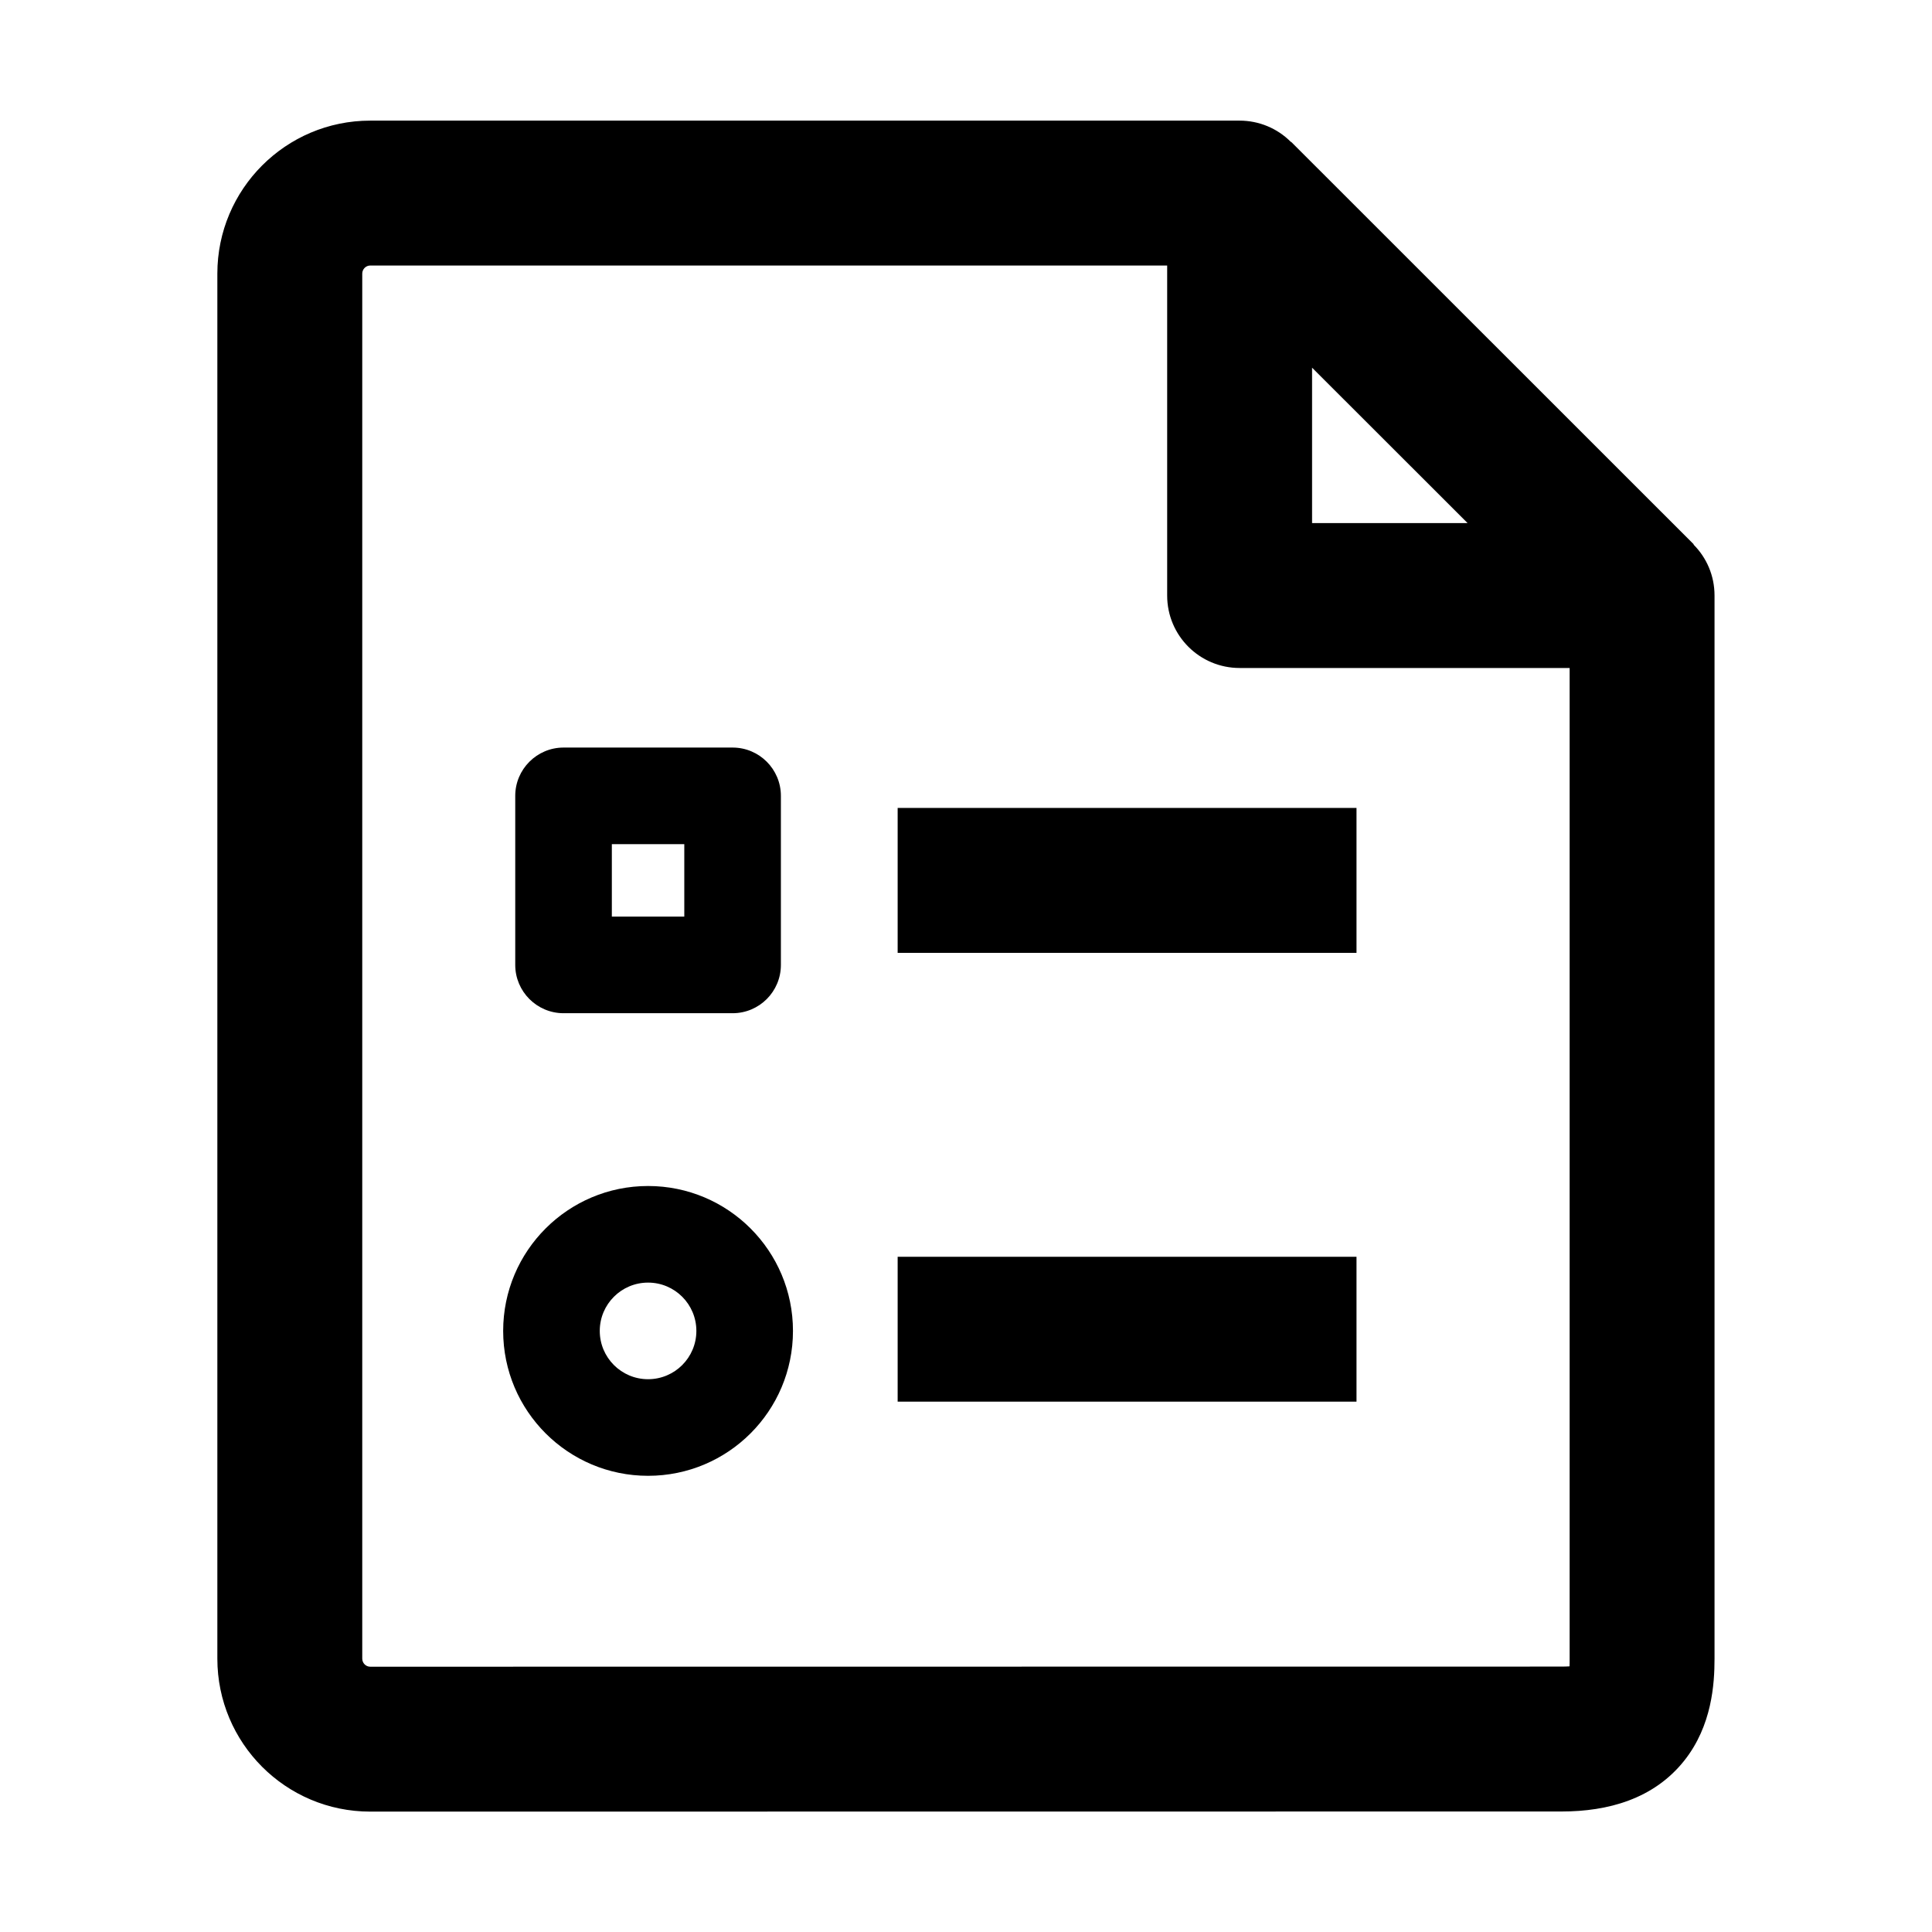 <svg width="16" height="16" viewBox="0 0 16 16" fill="none" xmlns="http://www.w3.org/2000/svg">
<path fill-rule="evenodd" clip-rule="evenodd" d="M10.266 0.999L3.066 0.999H3.066C2.367 0.999 1.8 1.567 1.8 2.266V13.736C1.8 14.436 2.367 15.003 3.066 15.003H3.067L12.933 15.002H12.933C13.314 15.002 13.695 14.9 13.949 14.58C14.178 14.291 14.199 13.945 14.199 13.736V4.932C14.199 4.767 14.133 4.618 14.025 4.51L14.027 4.508L10.693 1.175L10.692 1.176L10.69 1.175C10.578 1.062 10.425 0.999 10.266 0.999ZM10.866 3.045L12.154 4.332H10.866V3.045ZM3.067 2.199L9.666 2.199V4.932C9.666 5.264 9.935 5.532 10.266 5.532H12.999V13.736C12.999 13.761 12.999 13.782 12.998 13.8C12.98 13.801 12.959 13.802 12.933 13.802H12.933L3.066 13.803H3.066C3.03 13.803 3 13.773 3 13.736V2.266C3 2.229 3.03 2.199 3.066 2.199H3.067ZM7.434 7.891H11.234V6.691H7.434V7.891ZM4.267 6.591C4.267 6.37 4.447 6.191 4.667 6.191H6.067C6.288 6.191 6.467 6.37 6.467 6.591V7.991C6.467 8.212 6.288 8.391 6.067 8.391H4.667C4.447 8.391 4.267 8.212 4.267 7.991V6.591ZM5.067 6.991V7.591H5.667V6.991H5.067ZM5.367 9.822C4.705 9.822 4.167 10.359 4.167 11.022C4.167 11.685 4.705 12.222 5.367 12.222C6.03 12.222 6.567 11.685 6.567 11.022C6.567 10.359 6.03 9.822 5.367 9.822ZM4.967 11.022C4.967 10.801 5.146 10.622 5.367 10.622C5.588 10.622 5.767 10.801 5.767 11.022C5.767 11.243 5.588 11.422 5.367 11.422C5.146 11.422 4.967 11.243 4.967 11.022ZM7.434 11.608H11.234V10.408H7.434V11.608Z" fill="black"/>
</svg>
